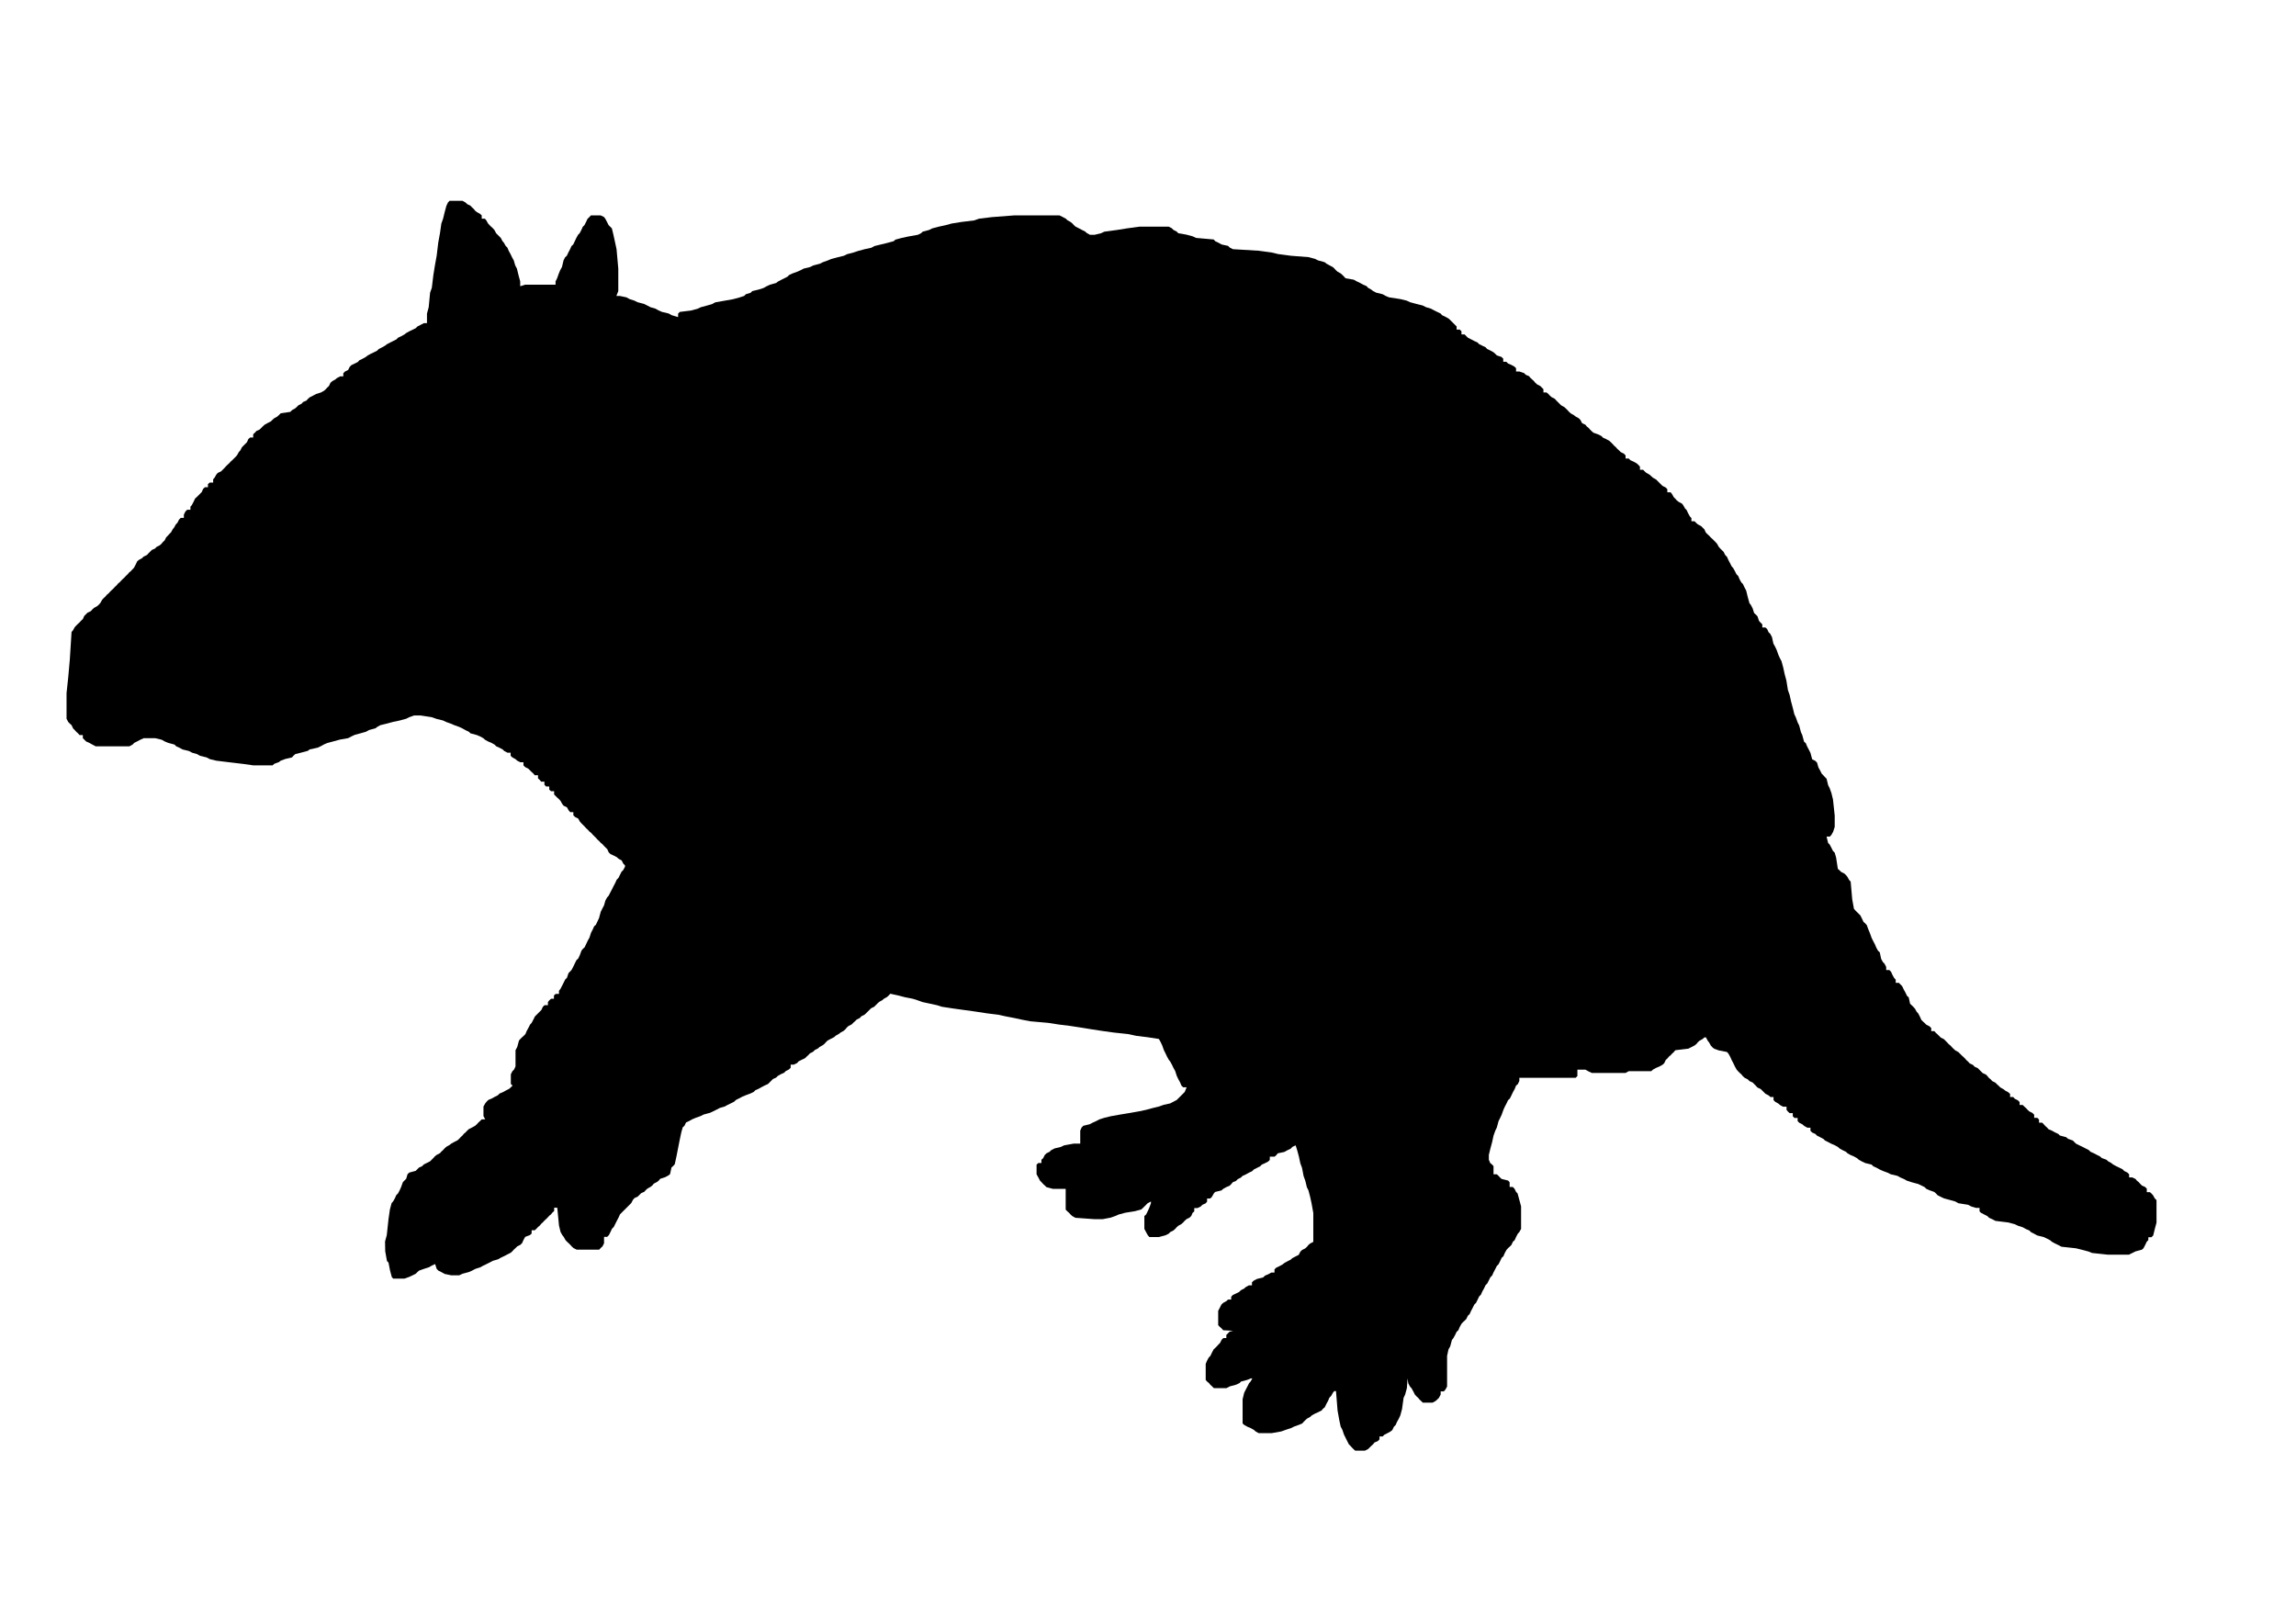 <svg xmlns="http://www.w3.org/2000/svg" xmlns:dc="http://dublincore.org/documents/dcmi-terms/" height="897.6" id="svg2" viewBox="0 0 13.25 9.35" width="1272" fill-rule="evenodd"><defs id="defs4"><style id="style6"/></defs><g id="Capa_x0020_1"><path id="polygon10" d="M2.576 1.188l-.01.037-.009.037-.01.028-.008.056-.01.055-.009.075-.01.055-.009.056-.009.074-.01.028-.008.084-.01.037v.055h-.018l-.019.01-.018.009-.01.01-.018.009-.019.009-.018.01-.01.008-.018.01-.019.009-.01.01-.018.009-.018.009-.019.01-.01.008-.018.01-.018.009-.01.01-.018.009-.019.009-.018.01-.01.008-.018.01-.019.009-.009.01-.018.009-.019.009-.01.01-.009.018-.018.009-.01.01v.018h-.018l-.019.01-.009.008-.018.01-.01.009-.009.019-.01.009-.009.01-.009.008-.018.01-.028.009-.019.01-.018.009-.01.009-.009.01-.019.008-.009.01-.018.009-.01.01-.009.008-.018.01-.01.01-.055.008-.01.01-.01.009-.018.01-.009.008-.01.01-.018.009-.018.01-.01.009-.009.009-.01.01-.018.008-.009.01-.01.009v.019h-.018l-.01.009-.008.018-.01.01-.009.009-.01.01-.009.018-.009.01-.01.018-.008.009-.01.01-.009.009-.01.009-.009.01-.009.008-.01.01-.008.009-.01.01-.009.009-.019.009-.009.01-.01.018-.008.009v.019H1.21l-.01.009v.018h-.018l-.01.01-.008.018-.01.01-.009.009-.01.01-.009.008-.009.019-.01.019-.008.009v.018H1.08l-.01.01-.009.018v.019h-.018l-.01.01-.009.018-.009.009-.01.018-.008.01-.01.018-.01.01-.008.009-.01.01-.009.018-.01.009-.008.01-.01.009-.018.009-.01.01-.018.008-.01.01-.009.009-.009.01-.019.009-.009.009-.018.01-.01.008-.009.019-.01.019-.009.009-.009.01-.01.008-.008.01-.01.009-.009.01-.01.009L.7 3.35l-.009.01-.01.008-.008.01-.01.009-.009.01-.01.009-.009.009-.009.01-.01.008-.008.01-.01.009-.009.01-.01.018-.009.01-.009.008-.018.01-.01.009-.009.01-.019.009-.009.009-.01.01-.008.018-.01.009-.009.01-.01.009-.009.009-.009.01-.01.018-.008.009-.01.158-.009.102L.384 4v.148l.01.019.01.01.009.008.009.019.01.01.008.009.01.009.009.01h.019v.018l.009.009.01.01.018.008.018.01.019.01h.195l.018-.01.01-.01.018-.009.019-.01.018-.008h.065l.038.009.018.01.019.008.037.01.01.01.018.008.018.01.037.009.019.01.028.008.018.01.037.009.019.01.037.009.074.009.084.01.056.008h.111l.01-.009.027-.01.01-.008.027-.01.038-.009.009-.01.01-.009.036-.009.037-.01.01-.008.046-.01.019-.009.018-.01.019-.008.037-.01.037-.01.046-.008.019-.01.019-.009.037-.01.028-.008.018-.01.037-.01.01-.008.018-.01.037-.009.037-.01.038-.008.037-.01.018-.009.028-.01h.037l.065.01.028.01.037.009.019.009.028.01.018.008.028.01.019.009.018.01.019.009.009.009.037.01.019.008.018.01.01.009.018.01.019.008.018.01.01.01.018.008.019.01.009.009.019.01h.018v.018l.01.009.018.01.01.009.018.009h.018v.018l.01.01.018.009.01.01.009.009.01.009.008.01h.019v.018l.01.009.008.01h.019v.018l.01.01h.018v.018l.01.009h.018v.019l.009.009.01.01.009.008.009.01.01.018.008.01.019.009.01.018.009.01h.018v.018l.01.01.018.009.01.018.009.01.009.009.01.01.008.009.01.009.009.01.01.008.009.01.009.009.01.01.008.009.01.009.009.01.01.008.009.01.009.009.01.01.008.018.01.01.018.008.019.01.01.009.018.01.009.018.01.01v.008l-.01.019-.01.01-.009.018-.009.018-.01.01-.008.018-.01.019-.009.018-.01.019-.009.018-.009.01-.01.018-.008.028-.01.019-.009.018-.01.037-.009.019-.009.019-.01.009-.008.018-.01.019-.009.028-.01.018-.009.019-.009.019-.01.009-.008.01-.01.027-.009.019-.01.009-.009.018-.009.019-.01.019-.008.009-.01.01-.009.027-.01.01-.009.018-.009.018-.01.019-.008.01v.018h-.019l-.01.009v.019H3.18l-.01.009-.008.01v.018h-.019l-.01.009-.009.019-.009.009-.01.01-.008.008-.01.01-.009.018-.01.019-.009.01-.009.018-.01.018-.008.019-.01.01-.009.008-.01.01-.008.009-.01.037-.01.019v.093l-.008.018-.01.01-.009.018v.056l.01.009-.01.01-.01.009-.018.009-.018.01-.019.008-.01.01-.018.009-.018.01-.019.008-.01.01-.008.01-.01.018v.055l.01.019H2.78l-.01.01-.009.008-.009.01-.01.009-.018.01-.018.009-.01.009-.009.01-.01.008-.008.01-.01.009-.009.01-.01.009-.018.009-.018.01-.01.008-.018.01-.01.009-.009.01-.01.009-.008.009-.019.01-.01.008-.009.01-.009.009-.01.01-.018.009-.018.009-.01.01-.018.008-.01.01-.009.009-.037.01-.01.009-.008.027-.01.01-.009.009-.01.028-.008.018-.01.019-.01.01-.008.018-.01.018-.009.01-.01.037-.008.055-.01.093-.01.037.001.056.01.056.009.01.009.046.01.037.008.009h.065l.028-.01.019-.009.018-.009.01-.01.009-.008.028-.01.028-.009.018-.01.019-.009.009.028.01.01.018.009.018.01.038.008h.046l.019-.009.037-.01.018-.008.019-.01.028-.009.018-.01.019-.009.018-.009.019-.01.028-.008.018-.01.019-.009.019-.01.018-.009.01-.009.009-.01.009-.008.01-.01.018-.009.01-.01.008-.018.01-.018.027-.01.01-.009v-.019h.018l.01-.009.009-.01.01-.008.008-.01.01-.009.009-.01.01-.009.009-.009.009-.01.01-.008.008-.01.01-.009v-.019h.018l.01.103.009.037.01.018.008.01.01.018.009.01.01.009.009.009.009.01.01.009.018.009h.13l.009-.01.01-.009.009-.018v-.037h.018l.01-.01.009-.018.009-.019.01-.01.009-.018.009-.018.01-.019.008-.018.01-.01.009-.009.01-.01.009-.009.009-.009.01-.01.008-.008.01-.019.009-.01.018-.008.01-.01.01-.01.018-.008.009-.01.01-.009.018-.01.01-.008.008-.01.019-.01.01-.008.008-.01.028-.009.019-.01.01-.008.008-.038.01-.009.009-.01.01-.046.009-.046.009-.046.01-.047.008-.028.01-.009.009-.019.019-.009.018-.01.019-.008.028-.01.018-.009.037-.01.019-.009.018-.009.019-.01.028-.008.018-.01.019-.009.019-.01.009-.009.018-.009.019-.01.019-.008.027-.01.019-.009.01-.01.018-.008.018-.01.019-.01.018-.008.01-.01.009-.009.01-.01.018-.008.01-.01.018-.01.018-.008.01-.01.018-.009.01-.01v-.018h.018l.019-.009.009-.01.018-.009.019-.009.01-.01.009-.008.009-.01.018-.009.01-.01.018-.009.01-.009.018-.01.01-.008.009-.01.009-.009.019-.01.018-.009.01-.009.018-.01.01-.008.018-.01.01-.009.008-.01.01-.009.018-.009.01-.01.009-.008.01-.01.018-.009.009-.01.018-.009.01-.009.01-.01.008-.008.01-.01.018-.009.01-.01.009-.009.01-.009.018-.01.009-.008.018-.01.01-.009.009-.01.046.01.038.01.046.009.028.009.028.01.037.008.046.01.028.009.065.01.065.009.065.009.065.01.065.008.046.01.047.009.046.01.047.009.102.009.065.01.065.008.065.01.055.009.065.01.065.009.084.009.046.01.065.008.065.01.01.018.009.019.01.028.009.018.009.019.01.018.008.01.01.018.009.019.01.018.009.028.009.019.01.018.008.019.01.01h.02l-.011.027-.01.01-.009.009-.009.009-.01.01-.008.008-.019.01-.019.01-.037.008-.028.01-.037.009-.037.01-.037.008-.056.01-.055.009-.056.01-.037.009-.028.009-.019.01-.018.008-.019.01-.037.009-.01.01-.008.018V6.6h-.038l-.055.01-.019.009-.037.009-.019.01-.009.009-.018.009-.01.01-.009.018-.01.009v.019h-.018l-.01.009v.056l.01.018.01.019.009.009.009.01.01.009.009.009.037.01h.074v.12l.01.01.009.008.009.01.01.009.018.01.111.008h.046l.047-.009.028-.01.018-.008.037-.01.056-.009.037-.01.01-.009.009-.009.01-.01.008-.008.019-.01v.01l-.01.027-.009.02-.009.018-.01.009v.074l.01.019.01.018.009.01h.055l.038-.01.018-.009.01-.01.018-.009.01-.009.009-.01.009-.008.018-.01.01-.009.009-.01.01-.009.018-.009.01-.01L6.882 7l.01-.009v-.019h.018l.019-.009.01-.01.018-.008.009-.01v-.018h.018l.01-.01.01-.018.008-.01.037-.009.01-.009.018-.01.019-.008.01-.01.008-.01.019-.008.01-.01.018-.009.01-.01.018-.008.018-.01.019-.009.01-.01.018-.009.018-.009.01-.01.018-.008.019-.01.009-.009v-.019h.028l.01-.009.008-.01.038-.008.018-.01.019-.009.009-.01.019-.009.009.028.01.037.008.038.01.027.009.047.01.028.009.037.009.018.01.038.008.037.01.055v.167l-.019.01-.01.009-.008.01-.01.009-.018.009-.01.01-.009.018-.018.009-.019.01-.01.009-.018.009-.018.01-.01.008-.018.01-.019.009-.01.01v.018h-.018l-.018.01-.019.008-.01.01-.036.009-.019.01-.01.009v.018h-.018l-.018.01-.01.009-.018.009-.01.01-.018.009-.019.009-.009.01V7.5h-.018l-.01.009-.018.01-.01.009-.009.018-.01.019v.083l.01.01.01.009.009.01.057.003-.02.005-.01.01-.009.009v.018H7.06l-.01.01-.009.018-.01.01-.008.009-.01.01-.009.008-.01.019-.009.019-.009.009-.01.018-.008.019v.093l.009.01.01.008.008.01.01.009.01.01h.073l.019-.01.037-.01.019-.009.009-.009.037-.01.019-.008h.009l-.01.018-.009.01-.009.018-.01.019-.009.018-.009.037v.14l.01.009.018.01.019.008.018.01.01.009.018.01h.074l.056-.01.028-.01.028-.009.018-.009.028-.01.019-.008.009-.01.01-.01.009-.008.018-.01.01-.009.018-.01.018-.008.02-.01.008-.01.01-.008.009-.019.01-.018.008-.019.01-.01.01-.018.008-.01h.01l.009.112.01.056.008.037.01.019.009.027.01.02.009.018.009.018.01.01.008.009.01.01.009.008h.056l.018-.009.01-.01.009-.009.01-.009.008-.01.019-.008.01-.01V8.29h.018l.01-.01.018-.009.018-.01.01-.008.009-.019.01-.01.008-.018.01-.018.009-.019.01-.037.009-.065.009-.019.01-.037.004-.056.004.028.01.019.009.01.01.018.009.018.009.01.01.009.008.01.01.009.009.009h.056l.018-.01.01-.009.009-.009.01-.019V8.03h.018l.009-.01.01-.018V7.825l.008-.037.01-.018.01-.037.008-.01.01-.018.009-.019.01-.009.008-.019.01-.018.009-.01.01-.009.009-.009.009-.019.01-.009.008-.018.01-.019.009-.018.01-.01.009-.018.009-.019.01-.01.008-.018.01-.018.009-.019.01-.01.009-.018.009-.018.01-.01.008-.018.01-.019.009-.018.01-.01.009-.018.009-.019.01-.009.008-.019.01-.018.009-.01.01-.009.009-.009.009-.019.01-.009.008-.018.01-.019.009-.01.01-.018v-.13l-.01-.037-.01-.037-.009-.01-.009-.018-.01-.01h-.018v-.027l-.009-.01-.037-.009-.01-.009-.009-.01-.009-.008h-.019V6.73l-.009-.01-.01-.008-.008-.019v-.028l.009-.037.01-.037.008-.037.01-.028.009-.019.01-.037.009-.018.009-.019.01-.028.008-.018.01-.019.009-.019.01-.009.009-.018.009-.019.01-.018.008-.02.01-.008.009-.019V6.22h.325l.01-.01v-.037h.046l.018.01.019.009h.195l.018-.01h.13l.01-.009.018-.01.019-.008.018-.01.01-.009.009-.019.01-.009.008-.01.01-.008.009-.01.01-.009.008-.01.075-.009.018-.009.019-.01.01-.008.008-.01.01-.009.018-.01.01-.009h.009l.01.019.008.01.01.018.009.01.01.008.027.01.047.009.009.01.01.018.008.018.01.019.009.019.01.018.009.01.009.009.01.009.008.01.01.009.018.009.01.01.018.008.01.01.009.009.009.01.019.009.009.009.01.01.008.008.019.01.01.009h.018v.018l.01.01.018.01.009.008.018.01h.02v.018l.008.01.01.009h.018v.018l.01.01h.018v.018l.01.01.018.009.01.009.018.01h.018v.018l.01.01.018.008.01.01.018.009.019.01.009.009.018.009.019.01.019.008.018.01.01.009.018.01.019.009.009.009.018.01.019.008.018.01.01.009.018.01.019.009.037.009.01.01.018.008.018.01.02.009.027.01.018.009.038.009.018.01.019.008.018.01.028.009.037.01.019.009.018.009.01.01.018.008.028.01.01.009.009.01.018.009.019.009.037.01.028.008.018.01.056.009.019.01.027.008h.02v.02l.008.008.019.01.018.009.01.01.018.008.019.01.074.009.037.01.019.009.028.009.018.01.019.008.01.01.018.009.018.01.037.009.019.009.019.01.009.008.018.01.019.009.019.01.083.009.037.009.037.01.019.008.093.01h.12l.02-.01.018-.009.037-.01.009-.008.01-.019.009-.019.009-.009V7.14h.018l.01-.01.009-.037.01-.037v-.13l-.01-.01-.01-.018-.009-.01-.009-.008h-.018V6.86l-.01-.01-.018-.008-.01-.01-.009-.01-.01-.008-.008-.01-.019-.009h-.018v-.018l-.01-.01-.018-.009-.01-.01-.018-.009-.019-.009-.018-.01-.01-.008-.018-.01-.01-.009-.027-.01-.01-.009-.018-.009-.019-.01-.018-.008-.01-.01-.018-.009-.019-.01L12 6.61 11.98 6.6l-.01-.01-.008-.008-.028-.01-.01-.009-.037-.01-.009-.009-.019-.009-.018-.01-.019-.008-.009-.01-.01-.009-.009-.01-.009-.009h-.018v-.018l-.01-.01h-.018v-.018l-.01-.01-.018-.009-.01-.009-.009-.01-.009-.008-.01-.01h-.018V6.36l-.01-.01-.018-.009-.009-.01H11.6v-.018l-.01-.009-.018-.01-.01-.008-.018-.01-.01-.01-.009-.008-.01-.01-.018-.009-.009-.01-.01-.008-.008-.01-.01-.01-.018-.008-.01-.01-.009-.009-.01-.01-.018-.008-.009-.01-.019-.009-.009-.01-.01-.009-.008-.009-.01-.01-.009-.008-.01-.01-.009-.009-.018-.01-.01-.009-.009-.009-.009-.01-.01-.008-.009-.01-.009-.009-.01-.01-.018-.009-.009-.009-.01-.01-.009-.008-.009-.01h-.018v-.018l-.01-.01-.018-.009-.01-.01-.009-.008-.01-.01-.008-.018-.01-.019-.009-.01-.01-.018-.008-.009-.01-.01-.01-.009-.008-.037-.01-.009-.009-.019-.01-.018-.009-.019-.009-.009-.01-.01h-.018v-.018l-.009-.01-.01-.018-.008-.018-.01-.01h-.018V5.58l-.01-.019-.009-.009-.01-.018-.008-.038-.01-.009-.01-.018-.008-.019-.01-.019-.009-.018-.01-.028-.008-.019-.01-.027-.009-.01-.01-.009-.009-.019-.009-.018-.01-.01-.009-.009-.009-.009-.009-.01-.01-.055-.009-.102-.009-.01-.01-.018-.008-.01-.01-.009-.018-.009-.01-.01-.009-.008-.01-.065-.008-.028-.01-.01-.009-.018-.01-.019-.009-.009-.009-.037h.019l.009-.01.01-.018.009-.028v-.065l-.01-.093-.009-.037-.01-.028-.009-.018-.009-.037-.01-.01-.008-.009-.01-.01-.009-.018-.01-.018-.008-.028-.01-.01-.018-.009-.01-.037-.009-.018-.01-.019-.008-.019-.01-.009-.01-.037-.008-.018-.01-.038-.009-.018-.01-.028-.009-.019-.009-.037-.01-.037-.008-.037-.01-.028-.009-.056-.01-.037-.008-.037-.01-.037-.01-.019-.008-.018-.01-.028-.009-.019-.01-.018-.008-.037-.01-.019-.01-.01-.008-.018-.01-.009h-.018v-.018l-.01-.01-.009-.01-.009-.027-.01-.01-.009-.008-.009-.028-.01-.019-.008-.01-.01-.036-.009-.037-.01-.019-.009-.019-.009-.009-.01-.018-.008-.019-.01-.01-.009-.018-.01-.018-.009-.01-.009-.018-.01-.019-.008-.018-.01-.01-.009-.018-.01-.01-.009-.009-.009-.01-.01-.018-.008-.009-.01-.01-.009-.009-.01-.009-.009-.01-.009-.008-.01-.01-.008-.018-.01-.01-.009-.009-.019-.01-.009-.008-.01-.01h-.018V2.99l-.009-.01-.01-.018-.009-.019-.009-.009-.01-.018-.008-.01-.019-.01-.01-.008-.009-.01-.009-.009-.01-.018-.008-.01h-.019v-.018l-.01-.01-.018-.009-.01-.01-.008-.008-.01-.01-.009-.009-.018-.01-.01-.009-.01-.009-.018-.01-.009-.008-.01-.01h-.018v-.018l-.009-.01-.01-.009-.018-.01-.018-.008-.01-.01h-.018v-.018l-.01-.01-.018-.009-.01-.01-.009-.008-.009-.01-.01-.009-.009-.01-.009-.009-.01-.009-.018-.01-.018-.008-.01-.01-.018-.009-.028-.01-.01-.009-.009-.009-.009-.01-.01-.008-.008-.01-.019-.009-.01-.019-.009-.009-.018-.01-.01-.008-.018-.01-.01-.009-.009-.01-.009-.009-.01-.009-.018-.01L9 2.33l-.01-.01-.009-.009-.009-.01-.018-.009-.01-.009-.009-.01-.01-.008h-.018v-.019l-.01-.01-.008-.008-.019-.01-.01-.009-.008-.01-.01-.009-.01-.009-.008-.01-.019-.008-.01-.01-.027-.009h-.019v-.019l-.009-.009-.018-.01-.019-.008-.01-.01h-.018V2.07l-.01-.01-.027-.009-.01-.01-.009-.008-.018-.01-.019-.009-.009-.01-.019-.009-.018-.009-.01-.01-.018-.008-.019-.01-.018-.009-.01-.01-.009-.009h-.018v-.018l-.01-.01h-.018v-.018l-.01-.01-.009-.009-.009-.009-.01-.01-.009-.008-.018-.01-.019-.009-.009-.01-.019-.009-.018-.009-.019-.01-.027-.008-.02-.01-.036-.009-.037-.01-.019-.009-.037-.009-.065-.01-.019-.008-.018-.01-.037-.009-.019-.01-.01-.008-.018-.01-.009-.01-.019-.008-.018-.01-.019-.009-.018-.01-.047-.008-.009-.01-.01-.01-.009-.008-.018-.01-.01-.009-.009-.01-.009-.008-.019-.01-.018-.01-.01-.008-.037-.01-.018-.009-.037-.01-.102-.008-.075-.01-.037-.009-.074-.01-.149-.009-.018-.009-.01-.01-.037-.008-.018-.01-.019-.009-.009-.01-.102-.009-.019-.009-.037-.01-.046-.008-.01-.01-.018-.009-.01-.01-.018-.009h-.167l-.074.01-.056.009-.074.01-.019.009-.037.009H6.29l-.018-.01-.01-.009-.018-.009-.019-.01-.018-.009-.01-.009-.009-.01-.01-.008-.018-.01-.009-.009-.019-.01-.018-.009h-.26l-.13.01-.074.009-.028.01-.074.009-.056.009-.037.01-.037.008-.038.01-.018.009-.037.01-.01.009-.018.009-.056.01-.037.008-.037.01-.01.009-.037.01-.037.009-.037.009-.018.01-.038.008-.037.01-.027.009-.038.01-.018.009-.037.009-.037.01-.019.008-.028.01-.018.009-.038.01-.018.009-.037.009-.019.01-.018.008-.028.01-.019.009-.01.01-.018.009-.018.009-.019.01-.01.008-.036.01-.019.009-.018.01-.028.009-.037.009-.01.01-.027.008-.01.01-.028.009-.037.01-.046.008-.056.01-.018.01-.028.008-.037.01-.019.009-.037.01-.065.008-.01.01v.02l-.037-.011-.018-.01L3.82 1.8 3.8 1.791l-.018-.01-.028-.008-.019-.01-.018-.009-.038-.01-.018-.009-.028-.009-.018-.01-.038-.008h-.02l.011-.028v-.13l-.01-.112-.008-.037-.01-.046-.009-.037-.01-.01-.009-.009-.009-.018-.01-.019-.008-.01-.019-.009h-.056l-.009.01-.01.009-.009.019-.009.018-.01.01-.008.018-.01.019-.009.009-.01.018-.009.019-.009.019-.01.009-.008.018-.01.019-.009.019-.01.009-.009.018-.009.038-.01.018-.008.019-.01.028-.009.018v.019h-.176l-.028.009v-.028l-.01-.037-.009-.037-.01-.019-.008-.028-.01-.018-.009-.019-.01-.018-.008-.019-.01-.01-.01-.018-.008-.009-.01-.019-.009-.009-.01-.01-.008-.008-.01-.019-.009-.01-.01-.009-.009-.009-.009-.01-.01-.018-.008-.009H2.78v-.019l-.01-.009-.018-.01-.01-.008-.008-.01-.01-.009-.009-.01-.019-.009-.009-.009-.018-.01h-.075l-.009.01z"/></g></svg>
